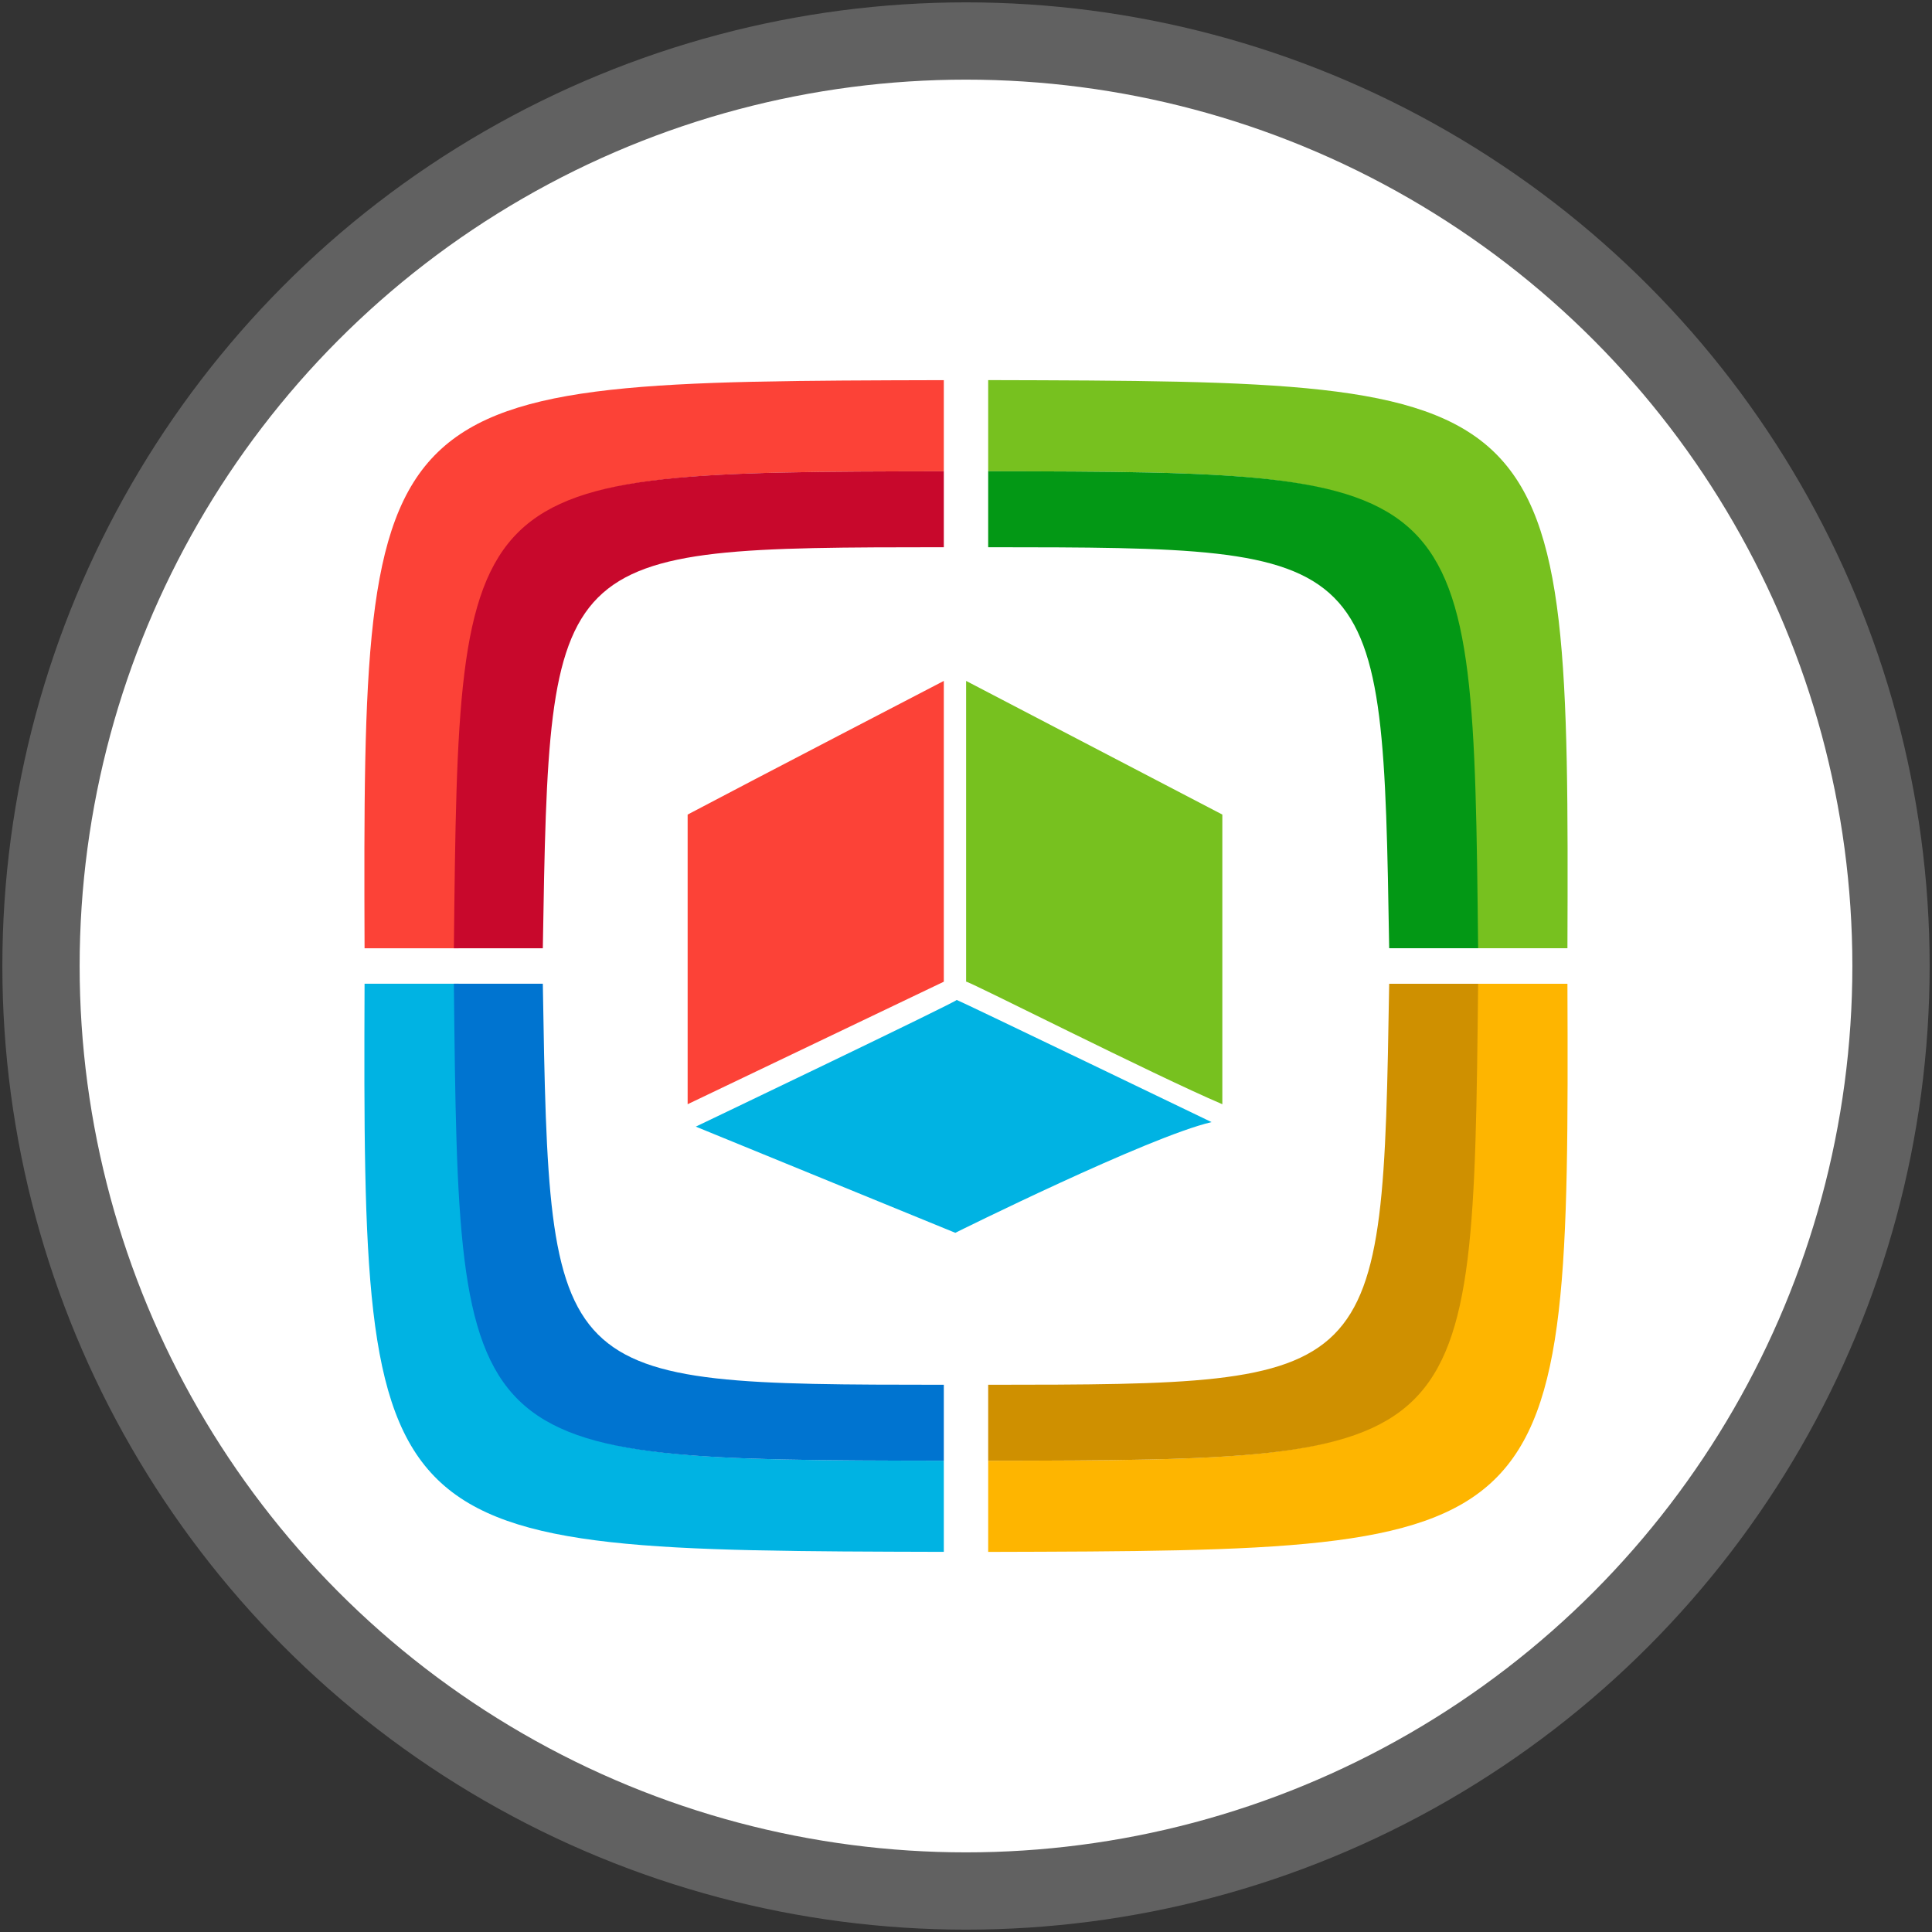 <?xml version="1.0" encoding="UTF-8"?>
<!DOCTYPE svg PUBLIC "-//W3C//DTD SVG 1.1//EN" "http://www.w3.org/Graphics/SVG/1.1/DTD/svg11.dtd">
<!-- Creator: CorelDRAW 2017 -->
<svg xmlns="http://www.w3.org/2000/svg" xml:space="preserve" width="500px" height="500px" version="1.1" style="shape-rendering:geometricPrecision; text-rendering:geometricPrecision; image-rendering:optimizeQuality; fill-rule:evenodd; clip-rule:evenodd"
viewBox="0 0 500 500"
 xmlns:xlink="http://www.w3.org/1999/xlink">
 <rect x="0" y="0" width="500" height="500" fill="#333333" stroke="none"/>
 <defs>
  <style type="text/css">
   <![CDATA[
    .str0 {stroke:#616161;stroke-width:20;stroke-miterlimit:22.926}
    .fil6 {fill:#0074D0}
    .fil4 {fill:#00B3E3}
    .fil5 {fill:#039815}
    .fil1 {fill:#77C11F}
    .fil3 {fill:#C8082C}
    .fil8 {fill:#CF9000}
    .fil2 {fill:#FC4237}
    .fil7 {fill:#FEB500}
    .fil0 {fill:white}
   ]]>
  </style>
 </defs>
 <g id="Слой_x0020_1">
  <circle class="fil0 str0" cx="250" cy="250" r="239.39"/>
 </g>
 <g id="Слой_x0020_1_0">
  <g id="_1950407049392">
   <path class="fil1" d="M250.03 254.06c0,-0.51 48.78,24.26 66.31,31.71l0 -74.96c0,0 -66.31,-34.59 -66.31,-34.59l0 77.84z"/>
   <path class="fil2" d="M177.96 210.81l0 74.96c0,0 66.3,-31.71 66.3,-31.71l0 -77.84c0,0 -50.06,26 -66.3,34.59z"/>
   <g>
    <path class="fil2" d="M118.68 245.41c0.89,-123.23 0.89,-123.23 125.58,-123.44l0 -23.59c-148.88,0.39 -150.45,0.39 -149.91,147.03l24.33 0z"/>
    <path class="fil3" d="M117.46 245.41l23.02 0c1.73,-103.71 1.73,-103.71 103.78,-103.79l0 -19.65c-125.47,0.21 -125.47,0.21 -126.8,123.44z"/>
   </g>
   <path class="fil4" d="M180.07 291.57c0,0 67.16,27.48 67.16,27.48 0,0 50.02,-24.86 66.32,-28.65 0,0 -65.19,-31.41 -65.96,-31.62 0.52,0.24 -67.52,32.79 -67.52,32.79z"/>
   <g>
    <path class="fil1" d="M381.32 245.4c-0.89,-123.22 -0.89,-123.22 -125.58,-123.44l0 -23.59c148.88,0.39 150.45,0.39 149.91,147.03l-24.33 0z"/>
    <path class="fil5" d="M382.54 245.4l-23.02 0c-1.73,-103.71 -1.73,-103.71 -103.78,-103.78l0 -19.66c125.47,0.22 125.47,0.22 126.8,123.44z"/>
   </g>
   <path class="fil4" d="M118.68 254.59c0.89,123.23 0.89,123.23 125.58,123.44l0 23.59c-148.88,-0.39 -150.45,-0.39 -149.91,-147.03l24.33 0z"/>
   <path class="fil6" d="M117.46 254.59l23.02 0c1.73,103.71 1.73,103.71 103.78,103.79l0 19.65c-125.47,-0.21 -125.47,-0.21 -126.8,-123.44z"/>
   <path class="fil7" d="M381.32 254.6c-0.89,123.22 -0.89,123.22 -125.58,123.44l0 23.59c148.88,-0.39 150.45,-0.39 149.91,-147.03l-24.33 0z"/>
   <path class="fil8" d="M382.54 254.6l-23.02 0c-1.73,103.71 -1.73,103.71 -103.78,103.78l0 19.66c125.47,-0.22 125.47,-0.22 126.8,-123.44z"/>
  </g>
 </g>
</svg>
